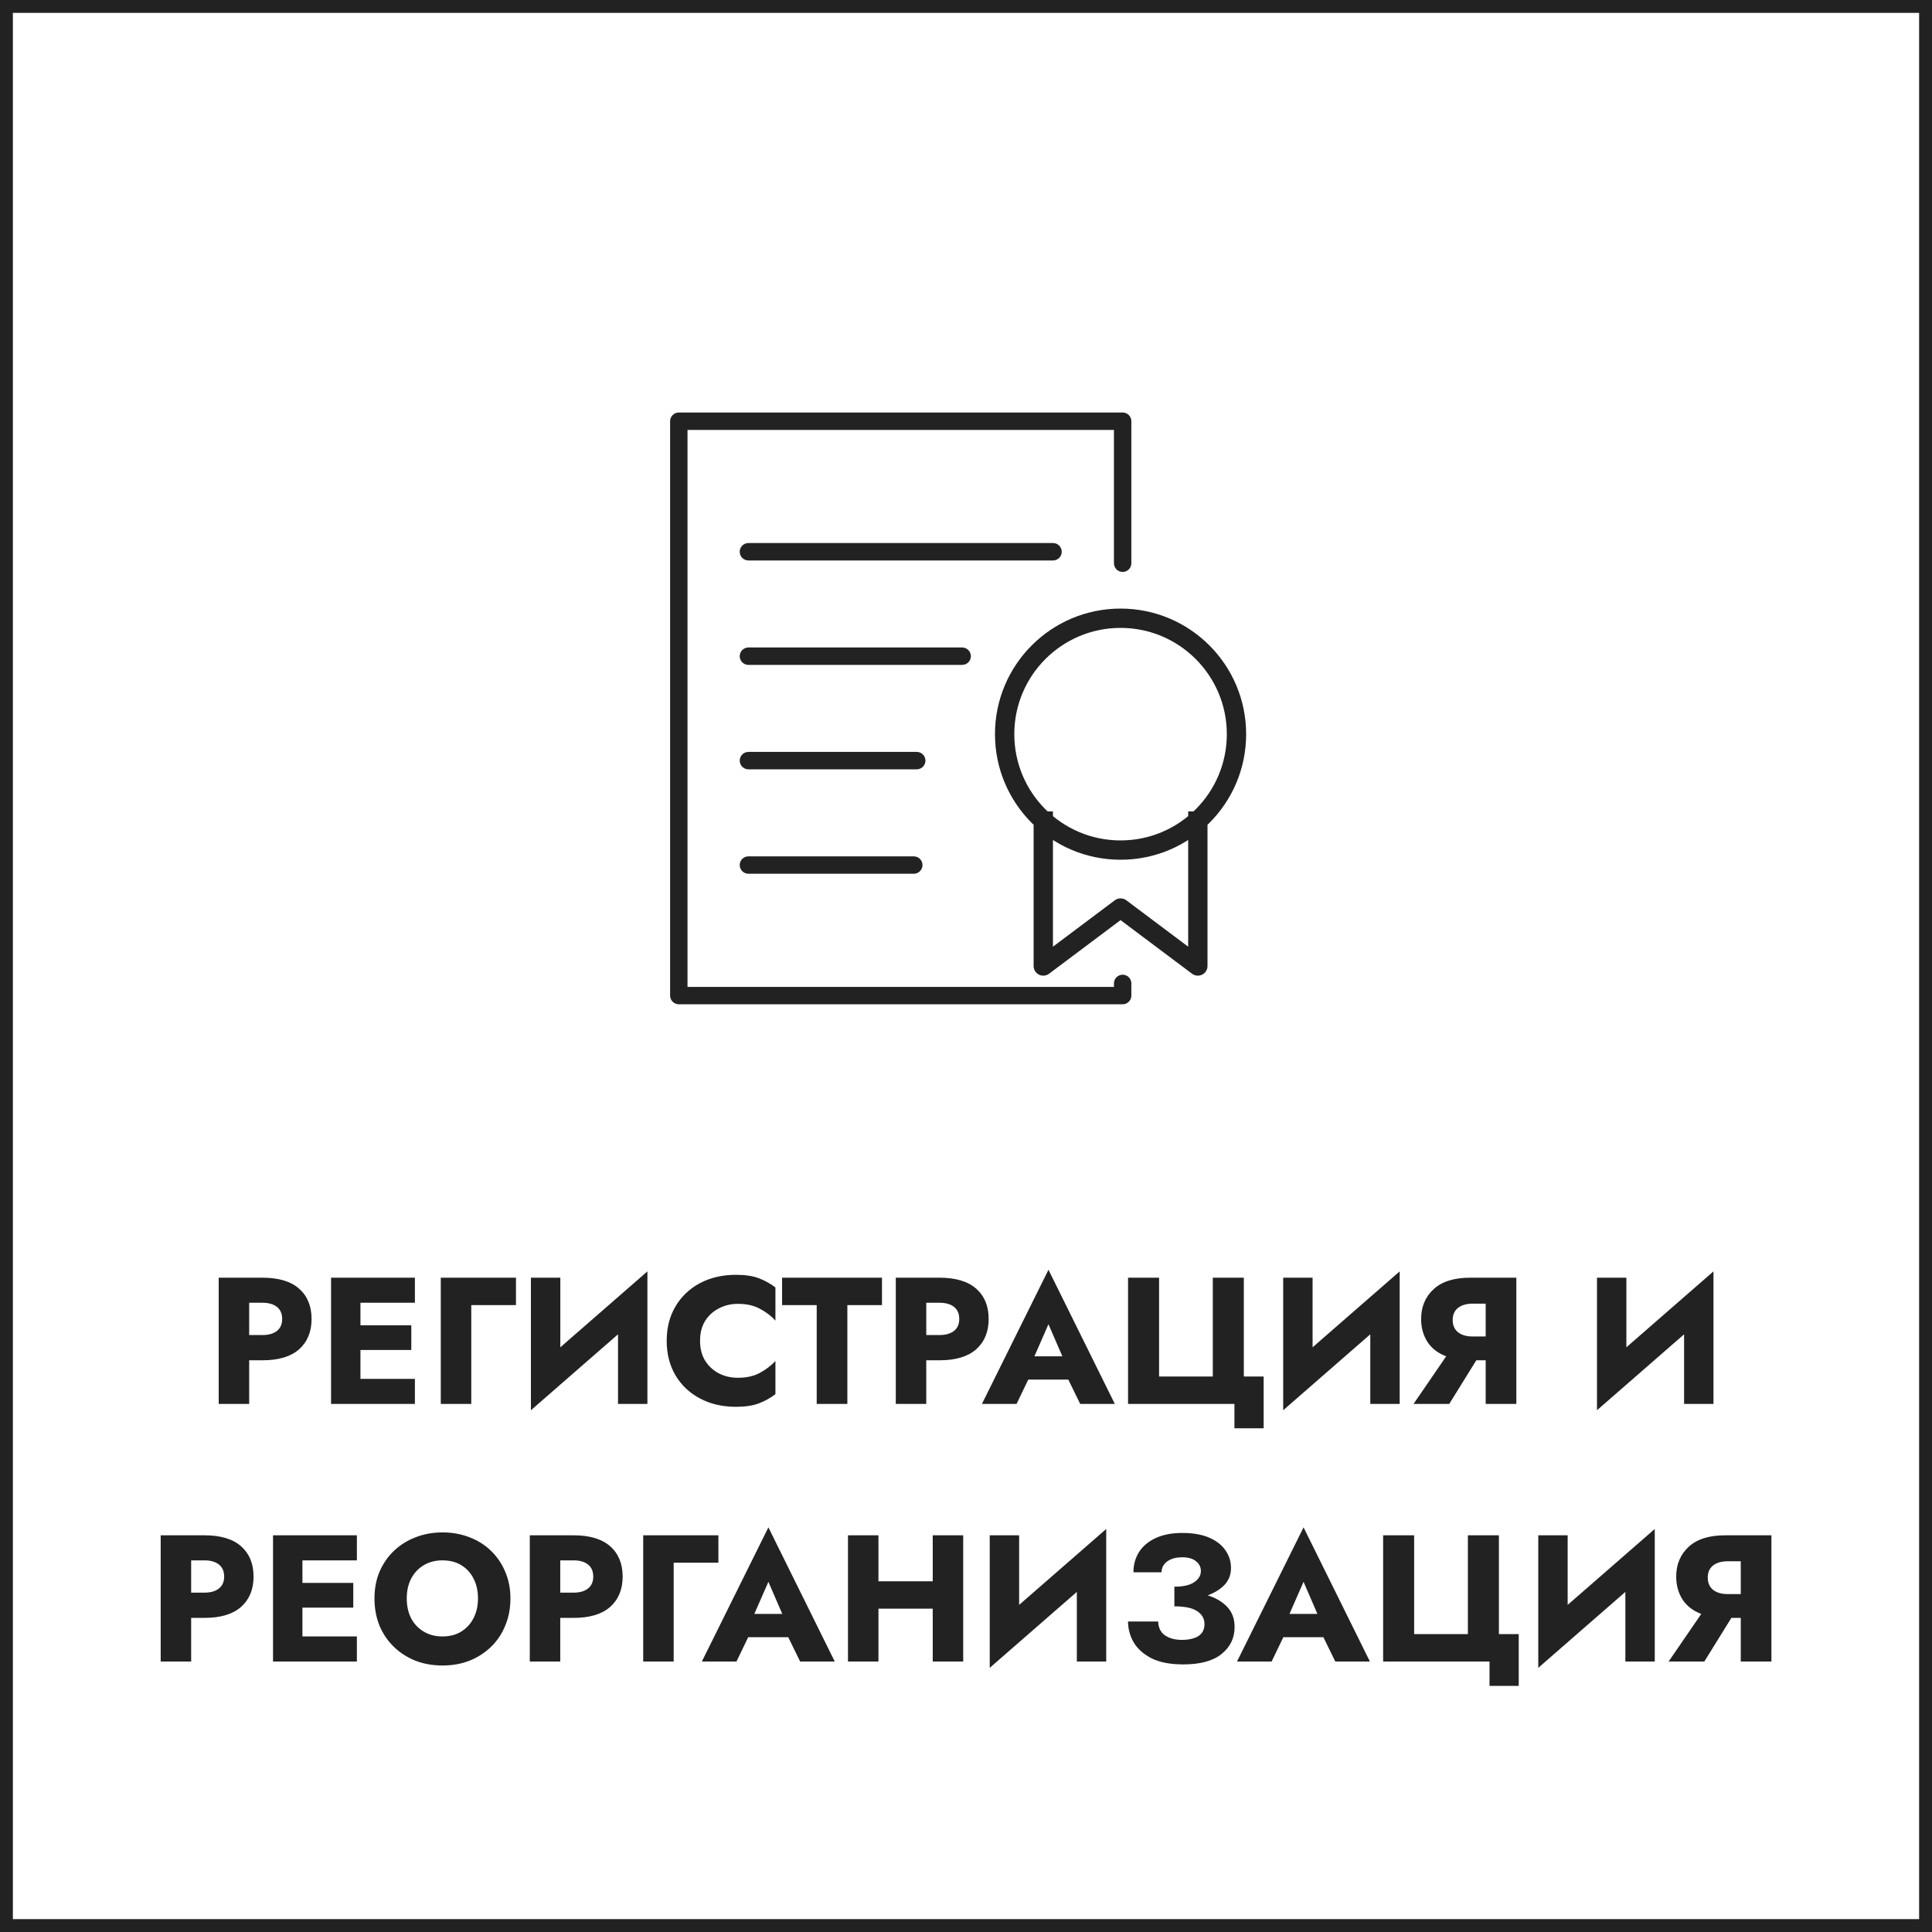 <svg width="150" height="150" viewBox="0 0 150 150" fill="none" xmlns="http://www.w3.org/2000/svg">
<rect x="0.5" y="0.5" width="149" height="149" stroke="#222222"/>
<path d="M16.98 99.2H20.382C21.633 99.2 22.58 99.485 23.224 100.054C23.868 100.623 24.19 101.407 24.19 102.406C24.19 103.395 23.868 104.179 23.224 104.758C22.58 105.327 21.633 105.612 20.382 105.612H19.346V109H16.98V99.2ZM20.382 101.146H19.346V103.652H20.382C20.858 103.652 21.232 103.545 21.502 103.33C21.773 103.115 21.908 102.807 21.908 102.406C21.908 101.995 21.773 101.683 21.502 101.468C21.232 101.253 20.858 101.146 20.382 101.146ZM25.703 99.2H32.213V101.146H27.985V102.896H31.933V104.814H27.985V107.054H32.213V109H25.703V99.2ZM34.222 99.2H40.06V101.328H36.589V109H34.222V99.2ZM43.503 99.2V104.604L50.265 98.71V109H47.983V103.596L41.221 109.49V99.2H43.503ZM54.352 104.1C54.352 104.697 54.483 105.211 54.744 105.64C55.015 106.069 55.374 106.401 55.822 106.634C56.27 106.858 56.755 106.97 57.278 106.97C57.969 106.97 58.547 106.839 59.014 106.578C59.49 106.317 59.887 106.013 60.204 105.668V108.244C59.812 108.543 59.383 108.781 58.916 108.958C58.45 109.135 57.857 109.224 57.138 109.224C56.093 109.224 55.164 109.009 54.352 108.58C53.54 108.151 52.906 107.553 52.448 106.788C51.991 106.013 51.762 105.117 51.762 104.1C51.762 103.083 51.991 102.191 52.448 101.426C52.906 100.651 53.54 100.049 54.352 99.62C55.164 99.191 56.093 98.976 57.138 98.976C57.857 98.976 58.45 99.065 58.916 99.242C59.383 99.419 59.812 99.657 60.204 99.956V102.532C59.887 102.177 59.49 101.874 59.014 101.622C58.547 101.361 57.969 101.23 57.278 101.23C56.755 101.23 56.27 101.347 55.822 101.58C55.374 101.804 55.015 102.131 54.744 102.56C54.483 102.98 54.352 103.493 54.352 104.1ZM60.721 101.328V99.2H68.477V101.328H65.789V109H63.409V101.328H60.721ZM69.549 99.2H72.951C74.201 99.2 75.149 99.485 75.793 100.054C76.437 100.623 76.759 101.407 76.759 102.406C76.759 103.395 76.437 104.179 75.793 104.758C75.149 105.327 74.201 105.612 72.951 105.612H71.915V109H69.549V99.2ZM72.951 101.146H71.915V103.652H72.951C73.427 103.652 73.8 103.545 74.071 103.33C74.341 103.115 74.477 102.807 74.477 102.406C74.477 101.995 74.341 101.683 74.071 101.468C73.8 101.253 73.427 101.146 72.951 101.146ZM83.867 109L82.943 107.11H79.835L78.925 109H76.237L81.403 98.584L86.555 109H83.867ZM81.403 102.812L80.311 105.304H82.481L81.403 102.812ZM89.99 106.872H94.162V99.2H96.57V106.872H98.11V110.89H95.842V109H87.582V99.2H89.99V106.872ZM101.909 99.2V104.604L108.671 98.71V109H106.389V103.596L99.627 109.49V99.2H101.909ZM117.728 99.2V109H115.348V105.612H114.62L112.52 109H109.748L112.282 105.304C111.638 105.061 111.153 104.688 110.826 104.184C110.5 103.671 110.336 103.078 110.336 102.406C110.336 101.463 110.658 100.693 111.302 100.096C111.946 99.499 112.894 99.2 114.144 99.2H117.728ZM114.326 103.764H115.348V101.216H114.326C113.85 101.216 113.472 101.328 113.192 101.552C112.922 101.767 112.786 102.079 112.786 102.49C112.786 102.891 112.922 103.204 113.192 103.428C113.472 103.652 113.85 103.764 114.326 103.764ZM126.272 99.2V104.604L133.034 98.71V109H130.752V103.596L123.99 109.49V99.2H126.272ZM12.476 119.2H15.877C17.128 119.2 18.076 119.485 18.72 120.054C19.363 120.623 19.686 121.407 19.686 122.406C19.686 123.395 19.363 124.179 18.72 124.758C18.076 125.327 17.128 125.612 15.877 125.612H14.841V129H12.476V119.2ZM15.877 121.146H14.841V123.652H15.877C16.354 123.652 16.727 123.545 16.997 123.33C17.268 123.115 17.404 122.807 17.404 122.406C17.404 121.995 17.268 121.683 16.997 121.468C16.727 121.253 16.354 121.146 15.877 121.146ZM21.198 119.2H27.708V121.146H23.48V122.896H27.428V124.814H23.48V127.054H27.708V129H21.198V119.2ZM29.074 124.1C29.074 123.344 29.204 122.653 29.466 122.028C29.736 121.403 30.11 120.861 30.586 120.404C31.071 119.947 31.631 119.597 32.266 119.354C32.91 119.102 33.605 118.976 34.352 118.976C35.108 118.976 35.808 119.102 36.452 119.354C37.096 119.597 37.651 119.947 38.118 120.404C38.594 120.861 38.962 121.403 39.224 122.028C39.494 122.653 39.63 123.344 39.63 124.1C39.63 124.856 39.499 125.551 39.238 126.186C38.986 126.821 38.622 127.371 38.146 127.838C37.67 128.305 37.11 128.669 36.466 128.93C35.831 129.182 35.126 129.308 34.352 129.308C33.586 129.308 32.882 129.182 32.238 128.93C31.594 128.669 31.034 128.305 30.558 127.838C30.082 127.371 29.713 126.821 29.452 126.186C29.2 125.551 29.074 124.856 29.074 124.1ZM31.58 124.1C31.58 124.679 31.692 125.192 31.916 125.64C32.149 126.079 32.476 126.424 32.896 126.676C33.316 126.928 33.801 127.054 34.352 127.054C34.912 127.054 35.397 126.928 35.808 126.676C36.218 126.424 36.536 126.079 36.76 125.64C36.993 125.192 37.11 124.679 37.11 124.1C37.11 123.521 36.998 123.013 36.774 122.574C36.55 122.126 36.232 121.776 35.822 121.524C35.411 121.272 34.921 121.146 34.352 121.146C33.801 121.146 33.316 121.272 32.896 121.524C32.476 121.776 32.149 122.126 31.916 122.574C31.692 123.013 31.58 123.521 31.58 124.1ZM41.132 119.2H44.534C45.784 119.2 46.732 119.485 47.376 120.054C48.02 120.623 48.342 121.407 48.342 122.406C48.342 123.395 48.02 124.179 47.376 124.758C46.732 125.327 45.784 125.612 44.534 125.612H43.498V129H41.132V119.2ZM44.534 121.146H43.498V123.652H44.534C45.01 123.652 45.383 123.545 45.654 123.33C45.924 123.115 46.06 122.807 46.06 122.406C46.06 121.995 45.924 121.683 45.654 121.468C45.383 121.253 45.01 121.146 44.534 121.146ZM49.938 119.2H55.776V121.328H52.304V129H49.938V119.2ZM62.122 129L61.198 127.11H58.09L57.18 129H54.492L59.658 118.584L64.81 129H62.122ZM59.658 122.812L58.566 125.304H60.736L59.658 122.812ZM65.837 119.2H68.203V122.77H72.417V119.2H74.783V129H72.417V124.898H68.203V129H65.837V119.2ZM79.125 119.2V124.604L85.887 118.71V129H83.605V123.596L76.843 129.49V119.2H79.125ZM91.864 129.224C90.875 129.224 90.063 129.07 89.428 128.762C88.803 128.445 88.336 128.034 88.028 127.53C87.73 127.017 87.58 126.471 87.58 125.892H89.918C89.937 126.377 90.114 126.737 90.45 126.97C90.796 127.203 91.234 127.32 91.766 127.32C92.298 127.32 92.723 127.222 93.04 127.026C93.358 126.821 93.516 126.508 93.516 126.088C93.516 125.677 93.329 125.346 92.956 125.094C92.583 124.842 91.99 124.716 91.178 124.716V123.19C91.869 123.19 92.382 123.073 92.718 122.84C93.064 122.607 93.236 122.317 93.236 121.972C93.236 121.664 93.11 121.412 92.858 121.216C92.615 121.011 92.261 120.908 91.794 120.908C91.29 120.908 90.894 121.02 90.604 121.244C90.324 121.459 90.184 121.734 90.184 122.07H88C88 121.482 88.145 120.959 88.434 120.502C88.724 120.045 89.148 119.685 89.708 119.424C90.278 119.153 90.973 119.018 91.794 119.018C92.625 119.018 93.32 119.139 93.88 119.382C94.44 119.625 94.86 119.951 95.14 120.362C95.43 120.773 95.574 121.23 95.574 121.734C95.574 122.247 95.411 122.681 95.084 123.036C94.757 123.381 94.319 123.657 93.768 123.862C94.412 124.067 94.921 124.371 95.294 124.772C95.668 125.173 95.854 125.691 95.854 126.326C95.854 127.175 95.518 127.871 94.846 128.412C94.183 128.953 93.189 129.224 91.864 129.224ZM103.671 129L102.747 127.11H99.639L98.729 129H96.041L101.207 118.584L106.359 129H103.671ZM101.207 122.812L100.115 125.304H102.285L101.207 122.812ZM109.794 126.872H113.966V119.2H116.374V126.872H117.914V130.89H115.646V129H107.386V119.2H109.794V126.872ZM121.713 119.2V124.604L128.475 118.71V129H126.193V123.596L119.431 129.49V119.2H121.713ZM137.532 119.2V129H135.152V125.612H134.424L132.324 129H129.552L132.086 125.304C131.442 125.061 130.957 124.688 130.63 124.184C130.303 123.671 130.14 123.078 130.14 122.406C130.14 121.463 130.462 120.693 131.106 120.096C131.75 119.499 132.697 119.2 133.948 119.2H137.532ZM134.13 123.764H135.152V121.216H134.13C133.654 121.216 133.276 121.328 132.996 121.552C132.725 121.767 132.59 122.079 132.59 122.49C132.59 122.891 132.725 123.204 132.996 123.428C133.276 123.652 133.654 123.764 134.13 123.764Z" fill="#222222"/>
<path d="M87.162 77.973H52.703C52.523 77.973 52.352 77.902 52.225 77.775C52.098 77.648 52.027 77.477 52.027 77.297V32.703C52.027 32.523 52.098 32.352 52.225 32.225C52.352 32.098 52.523 32.027 52.703 32.027H87.162C87.341 32.027 87.513 32.098 87.64 32.225C87.767 32.352 87.838 32.523 87.838 32.703V43.73C87.838 43.909 87.767 44.081 87.64 44.208C87.513 44.334 87.341 44.405 87.162 44.405C86.983 44.405 86.811 44.334 86.684 44.208C86.558 44.081 86.486 43.909 86.486 43.73V33.378H53.378V76.622H86.486V76.351C86.486 76.172 86.558 76 86.684 75.874C86.811 75.747 86.983 75.676 87.162 75.676C87.341 75.676 87.513 75.747 87.64 75.874C87.767 76 87.838 76.172 87.838 76.351V77.297C87.838 77.477 87.767 77.648 87.64 77.775C87.513 77.902 87.341 77.973 87.162 77.973Z" fill="#222222"/>
<path d="M81.757 43.514H58.108C57.929 43.514 57.757 43.442 57.63 43.316C57.504 43.189 57.432 43.017 57.432 42.838C57.432 42.659 57.504 42.487 57.63 42.36C57.757 42.233 57.929 42.162 58.108 42.162H81.757C81.936 42.162 82.108 42.233 82.235 42.36C82.361 42.487 82.433 42.659 82.433 42.838C82.433 43.017 82.361 43.189 82.235 43.316C82.108 43.442 81.936 43.514 81.757 43.514Z" fill="#222222"/>
<path d="M74.703 51.622H58.108C57.929 51.622 57.757 51.55 57.63 51.424C57.504 51.297 57.432 51.125 57.432 50.946C57.432 50.767 57.504 50.595 57.63 50.468C57.757 50.341 57.929 50.27 58.108 50.27H74.703C74.882 50.27 75.054 50.341 75.18 50.468C75.307 50.595 75.378 50.767 75.378 50.946C75.378 51.125 75.307 51.297 75.18 51.424C75.054 51.55 74.882 51.622 74.703 51.622Z" fill="#222222"/>
<path d="M71.176 59.73H58.108C57.929 59.73 57.757 59.658 57.63 59.532C57.504 59.405 57.432 59.233 57.432 59.054C57.432 58.875 57.504 58.703 57.63 58.576C57.757 58.45 57.929 58.378 58.108 58.378H71.176C71.355 58.378 71.527 58.45 71.653 58.576C71.78 58.703 71.851 58.875 71.851 59.054C71.851 59.233 71.78 59.405 71.653 59.532C71.527 59.658 71.355 59.73 71.176 59.73Z" fill="#222222"/>
<path d="M70.946 67.838H58.108C57.929 67.838 57.757 67.767 57.63 67.64C57.504 67.513 57.432 67.341 57.432 67.162C57.432 66.983 57.504 66.811 57.63 66.684C57.757 66.558 57.929 66.487 58.108 66.487H70.946C71.125 66.487 71.297 66.558 71.424 66.684C71.55 66.811 71.622 66.983 71.622 67.162C71.622 67.341 71.55 67.513 71.424 67.64C71.297 67.767 71.125 67.838 70.946 67.838Z" fill="#222222"/>
<path d="M81 75H80.25C80.25 75.284 80.41 75.544 80.665 75.671C80.919 75.798 81.223 75.77 81.45 75.6L81 75ZM87 70.5L87.45 69.9C87.183 69.7 86.817 69.7 86.55 69.9L87 70.5ZM93 75L92.55 75.6C92.777 75.77 93.081 75.798 93.335 75.671C93.59 75.544 93.75 75.284 93.75 75H93ZM87 65.25C82.444 65.25 78.75 61.556 78.75 57H77.25C77.25 62.385 81.615 66.75 87 66.75V65.25ZM95.25 57C95.25 61.556 91.556 65.25 87 65.25V66.75C92.385 66.75 96.75 62.385 96.75 57H95.25ZM87 48.75C91.556 48.75 95.25 52.444 95.25 57H96.75C96.75 51.615 92.385 47.25 87 47.25V48.75ZM87 47.25C81.615 47.25 77.25 51.615 77.25 57H78.75C78.75 52.444 82.444 48.75 87 48.75V47.25ZM80.25 63V75H81.75V63H80.25ZM81.45 75.6L87.45 71.1L86.55 69.9L80.55 74.4L81.45 75.6ZM86.55 71.1L92.55 75.6L93.45 74.4L87.45 69.9L86.55 71.1ZM93.75 75V63H92.25V75H93.75Z" fill="#222222"/>
</svg>
